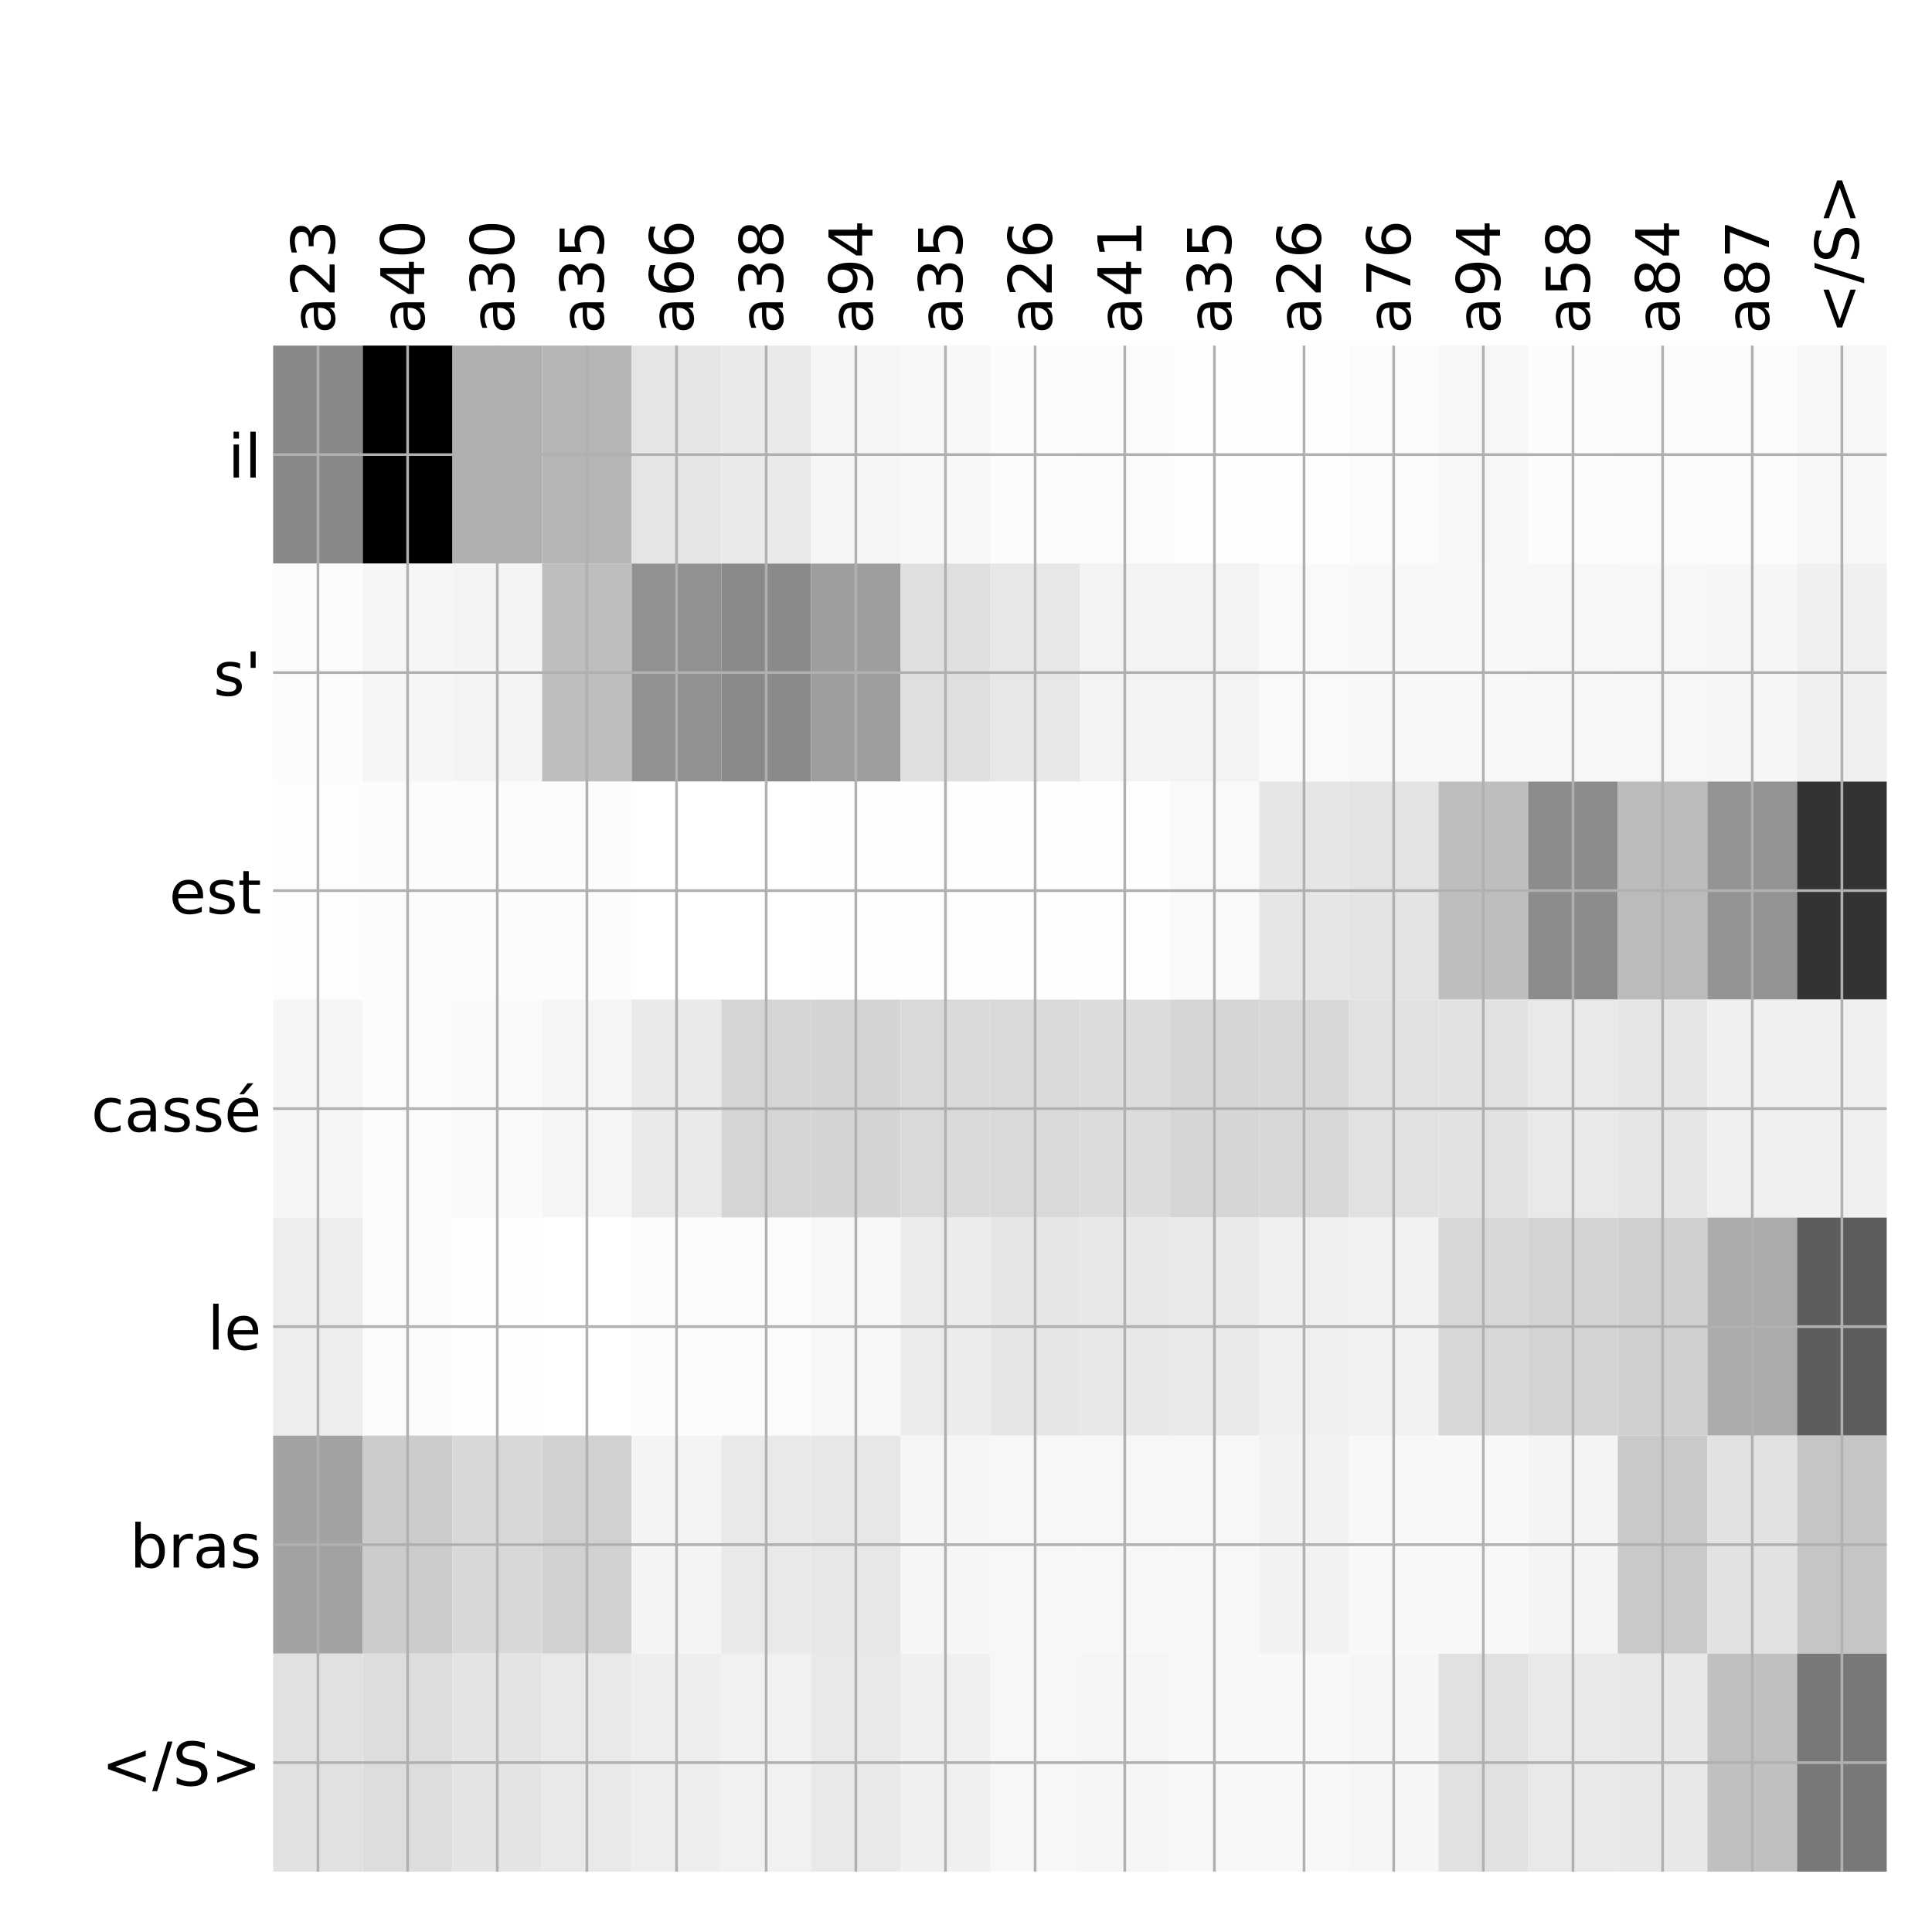 <?xml version="1.0" encoding="utf-8" standalone="no"?>
<!DOCTYPE svg PUBLIC "-//W3C//DTD SVG 1.1//EN"
  "http://www.w3.org/Graphics/SVG/1.1/DTD/svg11.dtd">
<!-- Created with matplotlib (http://matplotlib.org/) -->
<svg height="576pt" version="1.1" viewBox="0 0 576 576" width="576pt" xmlns="http://www.w3.org/2000/svg" xmlns:xlink="http://www.w3.org/1999/xlink">
 <defs>
  <style type="text/css">
*{stroke-linecap:butt;stroke-linejoin:round;}
  </style>
 </defs>
 <g id="figure_1">
  <g id="patch_1">
   <path d="M 0 576 
L 576 576 
L 576 0 
L 0 0 
z
" style="fill:#ffffff;"/>
  </g>
  <g id="axes_1">
   <g id="PolyCollection_1">
    <path clip-path="url(#p853938dc98)" d="M 81.438 103.033 
L 81.438 168.029 
L 108.163 168.029 
L 108.163 103.033 
L 81.438 103.033 
z
" style="fill:#888888;"/>
    <path clip-path="url(#p853938dc98)" d="M 108.163 103.033 
L 108.163 168.029 
L 134.889 168.029 
L 134.889 103.033 
L 108.163 103.033 
z
"/>
    <path clip-path="url(#p853938dc98)" d="M 134.889 103.033 
L 134.889 168.029 
L 161.615 168.029 
L 161.615 103.033 
L 134.889 103.033 
z
" style="fill:#afafaf;"/>
    <path clip-path="url(#p853938dc98)" d="M 161.615 103.033 
L 161.615 168.029 
L 188.34 168.029 
L 188.34 103.033 
L 161.615 103.033 
z
" style="fill:#b5b5b5;"/>
    <path clip-path="url(#p853938dc98)" d="M 188.34 103.033 
L 188.34 168.029 
L 215.066 168.029 
L 215.066 103.033 
L 188.34 103.033 
z
" style="fill:#e5e5e5;"/>
    <path clip-path="url(#p853938dc98)" d="M 215.066 103.033 
L 215.066 168.029 
L 241.792 168.029 
L 241.792 103.033 
L 215.066 103.033 
z
" style="fill:#eaeaea;"/>
    <path clip-path="url(#p853938dc98)" d="M 241.792 103.033 
L 241.792 168.029 
L 268.517 168.029 
L 268.517 103.033 
L 241.792 103.033 
z
" style="fill:#f6f6f6;"/>
    <path clip-path="url(#p853938dc98)" d="M 268.517 103.033 
L 268.517 168.029 
L 295.243 168.029 
L 295.243 103.033 
L 268.517 103.033 
z
" style="fill:#f8f8f8;"/>
    <path clip-path="url(#p853938dc98)" d="M 295.243 103.033 
L 295.243 168.029 
L 321.969 168.029 
L 321.969 103.033 
L 295.243 103.033 
z
" style="fill:#fcfcfc;"/>
    <path clip-path="url(#p853938dc98)" d="M 321.969 103.033 
L 321.969 168.029 
L 348.694 168.029 
L 348.694 103.033 
L 321.969 103.033 
z
" style="fill:#fbfbfb;"/>
    <path clip-path="url(#p853938dc98)" d="M 348.694 103.033 
L 348.694 168.029 
L 375.42 168.029 
L 375.42 103.033 
L 348.694 103.033 
z
" style="fill:#fdfdfd;"/>
    <path clip-path="url(#p853938dc98)" d="M 375.42 103.033 
L 375.42 168.029 
L 402.146 168.029 
L 402.146 103.033 
L 375.42 103.033 
z
" style="fill:#fefefe;"/>
    <path clip-path="url(#p853938dc98)" d="M 402.146 103.033 
L 402.146 168.029 
L 428.872 168.029 
L 428.872 103.033 
L 402.146 103.033 
z
" style="fill:#fbfbfb;"/>
    <path clip-path="url(#p853938dc98)" d="M 428.872 103.033 
L 428.872 168.029 
L 455.597 168.029 
L 455.597 103.033 
L 428.872 103.033 
z
" style="fill:#f7f7f7;"/>
    <path clip-path="url(#p853938dc98)" d="M 455.597 103.033 
L 455.597 168.029 
L 482.323 168.029 
L 482.323 103.033 
L 455.597 103.033 
z
" style="fill:#fcfcfc;"/>
    <path clip-path="url(#p853938dc98)" d="M 482.323 103.033 
L 482.323 168.029 
L 509.049 168.029 
L 509.049 103.033 
L 482.323 103.033 
z
" style="fill:#fbfbfb;"/>
    <path clip-path="url(#p853938dc98)" d="M 509.049 103.033 
L 509.049 168.029 
L 535.774 168.029 
L 535.774 103.033 
L 509.049 103.033 
z
" style="fill:#fbfbfb;"/>
    <path clip-path="url(#p853938dc98)" d="M 535.774 103.033 
L 535.774 168.029 
L 562.5 168.029 
L 562.5 103.033 
L 535.774 103.033 
z
" style="fill:#f7f7f7;"/>
    <path clip-path="url(#p853938dc98)" d="M 81.438 168.029 
L 81.438 233.024 
L 108.163 233.024 
L 108.163 168.029 
L 81.438 168.029 
z
" style="fill:#fcfcfc;"/>
    <path clip-path="url(#p853938dc98)" d="M 108.163 168.029 
L 108.163 233.024 
L 134.889 233.024 
L 134.889 168.029 
L 108.163 168.029 
z
" style="fill:#f6f6f6;"/>
    <path clip-path="url(#p853938dc98)" d="M 134.889 168.029 
L 134.889 233.024 
L 161.615 233.024 
L 161.615 168.029 
L 134.889 168.029 
z
" style="fill:#f4f4f4;"/>
    <path clip-path="url(#p853938dc98)" d="M 161.615 168.029 
L 161.615 233.024 
L 188.34 233.024 
L 188.34 168.029 
L 161.615 168.029 
z
" style="fill:#bebebe;"/>
    <path clip-path="url(#p853938dc98)" d="M 188.34 168.029 
L 188.34 233.024 
L 215.066 233.024 
L 215.066 168.029 
L 188.34 168.029 
z
" style="fill:#919191;"/>
    <path clip-path="url(#p853938dc98)" d="M 215.066 168.029 
L 215.066 233.024 
L 241.792 233.024 
L 241.792 168.029 
L 215.066 168.029 
z
" style="fill:#8a8a8a;"/>
    <path clip-path="url(#p853938dc98)" d="M 241.792 168.029 
L 241.792 233.024 
L 268.517 233.024 
L 268.517 168.029 
L 241.792 168.029 
z
" style="fill:#9d9d9d;"/>
    <path clip-path="url(#p853938dc98)" d="M 268.517 168.029 
L 268.517 233.024 
L 295.243 233.024 
L 295.243 168.029 
L 268.517 168.029 
z
" style="fill:#dfdfdf;"/>
    <path clip-path="url(#p853938dc98)" d="M 295.243 168.029 
L 295.243 233.024 
L 321.969 233.024 
L 321.969 168.029 
L 295.243 168.029 
z
" style="fill:#e7e7e7;"/>
    <path clip-path="url(#p853938dc98)" d="M 321.969 168.029 
L 321.969 233.024 
L 348.694 233.024 
L 348.694 168.029 
L 321.969 168.029 
z
" style="fill:#f3f3f3;"/>
    <path clip-path="url(#p853938dc98)" d="M 348.694 168.029 
L 348.694 233.024 
L 375.42 233.024 
L 375.42 168.029 
L 348.694 168.029 
z
" style="fill:#f3f3f3;"/>
    <path clip-path="url(#p853938dc98)" d="M 375.42 168.029 
L 375.42 233.024 
L 402.146 233.024 
L 402.146 168.029 
L 375.42 168.029 
z
" style="fill:#f9f9f9;"/>
    <path clip-path="url(#p853938dc98)" d="M 402.146 168.029 
L 402.146 233.024 
L 428.872 233.024 
L 428.872 168.029 
L 402.146 168.029 
z
" style="fill:#f8f8f8;"/>
    <path clip-path="url(#p853938dc98)" d="M 428.872 168.029 
L 428.872 233.024 
L 455.597 233.024 
L 455.597 168.029 
L 428.872 168.029 
z
" style="fill:#f8f8f8;"/>
    <path clip-path="url(#p853938dc98)" d="M 455.597 168.029 
L 455.597 233.024 
L 482.323 233.024 
L 482.323 168.029 
L 455.597 168.029 
z
" style="fill:#f7f7f7;"/>
    <path clip-path="url(#p853938dc98)" d="M 482.323 168.029 
L 482.323 233.024 
L 509.049 233.024 
L 509.049 168.029 
L 482.323 168.029 
z
" style="fill:#f7f7f7;"/>
    <path clip-path="url(#p853938dc98)" d="M 509.049 168.029 
L 509.049 233.024 
L 535.774 233.024 
L 535.774 168.029 
L 509.049 168.029 
z
" style="fill:#f6f6f6;"/>
    <path clip-path="url(#p853938dc98)" d="M 535.774 168.029 
L 535.774 233.024 
L 562.5 233.024 
L 562.5 168.029 
L 535.774 168.029 
z
" style="fill:#f0f0f0;"/>
    <path clip-path="url(#p853938dc98)" d="M 81.438 233.024 
L 81.438 298.019 
L 108.163 298.019 
L 108.163 233.024 
L 81.438 233.024 
z
" style="fill:#fdfdfd;"/>
    <path clip-path="url(#p853938dc98)" d="M 108.163 233.024 
L 108.163 298.019 
L 134.889 298.019 
L 134.889 233.024 
L 108.163 233.024 
z
" style="fill:#fcfcfc;"/>
    <path clip-path="url(#p853938dc98)" d="M 134.889 233.024 
L 134.889 298.019 
L 161.615 298.019 
L 161.615 233.024 
L 134.889 233.024 
z
" style="fill:#fcfcfc;"/>
    <path clip-path="url(#p853938dc98)" d="M 161.615 233.024 
L 161.615 298.019 
L 188.34 298.019 
L 188.34 233.024 
L 161.615 233.024 
z
" style="fill:#fcfcfc;"/>
    <path clip-path="url(#p853938dc98)" d="M 188.34 233.024 
L 188.34 298.019 
L 215.066 298.019 
L 215.066 233.024 
L 188.34 233.024 
z
" style="fill:#ffffff;"/>
    <path clip-path="url(#p853938dc98)" d="M 215.066 233.024 
L 215.066 298.019 
L 241.792 298.019 
L 241.792 233.024 
L 215.066 233.024 
z
" style="fill:#ffffff;"/>
    <path clip-path="url(#p853938dc98)" d="M 241.792 233.024 
L 241.792 298.019 
L 268.517 298.019 
L 268.517 233.024 
L 241.792 233.024 
z
" style="fill:#fefefe;"/>
    <path clip-path="url(#p853938dc98)" d="M 268.517 233.024 
L 268.517 298.019 
L 295.243 298.019 
L 295.243 233.024 
L 268.517 233.024 
z
" style="fill:#fefefe;"/>
    <path clip-path="url(#p853938dc98)" d="M 295.243 233.024 
L 295.243 298.019 
L 321.969 298.019 
L 321.969 233.024 
L 295.243 233.024 
z
" style="fill:#fefefe;"/>
    <path clip-path="url(#p853938dc98)" d="M 321.969 233.024 
L 321.969 298.019 
L 348.694 298.019 
L 348.694 233.024 
L 321.969 233.024 
z
" style="fill:#fefefe;"/>
    <path clip-path="url(#p853938dc98)" d="M 348.694 233.024 
L 348.694 298.019 
L 375.42 298.019 
L 375.42 233.024 
L 348.694 233.024 
z
" style="fill:#f9f9f9;"/>
    <path clip-path="url(#p853938dc98)" d="M 375.42 233.024 
L 375.42 298.019 
L 402.146 298.019 
L 402.146 233.024 
L 375.42 233.024 
z
" style="fill:#e6e6e6;"/>
    <path clip-path="url(#p853938dc98)" d="M 402.146 233.024 
L 402.146 298.019 
L 428.872 298.019 
L 428.872 233.024 
L 402.146 233.024 
z
" style="fill:#e3e3e3;"/>
    <path clip-path="url(#p853938dc98)" d="M 428.872 233.024 
L 428.872 298.019 
L 455.597 298.019 
L 455.597 233.024 
L 428.872 233.024 
z
" style="fill:#bebebe;"/>
    <path clip-path="url(#p853938dc98)" d="M 455.597 233.024 
L 455.597 298.019 
L 482.323 298.019 
L 482.323 233.024 
L 455.597 233.024 
z
" style="fill:#8c8c8c;"/>
    <path clip-path="url(#p853938dc98)" d="M 482.323 233.024 
L 482.323 298.019 
L 509.049 298.019 
L 509.049 233.024 
L 482.323 233.024 
z
" style="fill:#bbbbbb;"/>
    <path clip-path="url(#p853938dc98)" d="M 509.049 233.024 
L 509.049 298.019 
L 535.774 298.019 
L 535.774 233.024 
L 509.049 233.024 
z
" style="fill:#939393;"/>
    <path clip-path="url(#p853938dc98)" d="M 535.774 233.024 
L 535.774 298.019 
L 562.5 298.019 
L 562.5 233.024 
L 535.774 233.024 
z
" style="fill:#333333;"/>
    <path clip-path="url(#p853938dc98)" d="M 81.438 298.019 
L 81.438 363.014 
L 108.163 363.014 
L 108.163 298.019 
L 81.438 298.019 
z
" style="fill:#f6f6f6;"/>
    <path clip-path="url(#p853938dc98)" d="M 108.163 298.019 
L 108.163 363.014 
L 134.889 363.014 
L 134.889 298.019 
L 108.163 298.019 
z
" style="fill:#fcfcfc;"/>
    <path clip-path="url(#p853938dc98)" d="M 134.889 298.019 
L 134.889 363.014 
L 161.615 363.014 
L 161.615 298.019 
L 134.889 298.019 
z
" style="fill:#fafafa;"/>
    <path clip-path="url(#p853938dc98)" d="M 161.615 298.019 
L 161.615 363.014 
L 188.34 363.014 
L 188.34 298.019 
L 161.615 298.019 
z
" style="fill:#f5f5f5;"/>
    <path clip-path="url(#p853938dc98)" d="M 188.34 298.019 
L 188.34 363.014 
L 215.066 363.014 
L 215.066 298.019 
L 188.34 298.019 
z
" style="fill:#e9e9e9;"/>
    <path clip-path="url(#p853938dc98)" d="M 215.066 298.019 
L 215.066 363.014 
L 241.792 363.014 
L 241.792 298.019 
L 215.066 298.019 
z
" style="fill:#d5d5d5;"/>
    <path clip-path="url(#p853938dc98)" d="M 241.792 298.019 
L 241.792 363.014 
L 268.517 363.014 
L 268.517 298.019 
L 241.792 298.019 
z
" style="fill:#d4d4d4;"/>
    <path clip-path="url(#p853938dc98)" d="M 268.517 298.019 
L 268.517 363.014 
L 295.243 363.014 
L 295.243 298.019 
L 268.517 298.019 
z
" style="fill:#d9d9d9;"/>
    <path clip-path="url(#p853938dc98)" d="M 295.243 298.019 
L 295.243 363.014 
L 321.969 363.014 
L 321.969 298.019 
L 295.243 298.019 
z
" style="fill:#d9d9d9;"/>
    <path clip-path="url(#p853938dc98)" d="M 321.969 298.019 
L 321.969 363.014 
L 348.694 363.014 
L 348.694 298.019 
L 321.969 298.019 
z
" style="fill:#dcdcdc;"/>
    <path clip-path="url(#p853938dc98)" d="M 348.694 298.019 
L 348.694 363.014 
L 375.42 363.014 
L 375.42 298.019 
L 348.694 298.019 
z
" style="fill:#d6d6d6;"/>
    <path clip-path="url(#p853938dc98)" d="M 375.42 298.019 
L 375.42 363.014 
L 402.146 363.014 
L 402.146 298.019 
L 375.42 298.019 
z
" style="fill:#d8d8d8;"/>
    <path clip-path="url(#p853938dc98)" d="M 402.146 298.019 
L 402.146 363.014 
L 428.872 363.014 
L 428.872 298.019 
L 402.146 298.019 
z
" style="fill:#e1e1e1;"/>
    <path clip-path="url(#p853938dc98)" d="M 428.872 298.019 
L 428.872 363.014 
L 455.597 363.014 
L 455.597 298.019 
L 428.872 298.019 
z
" style="fill:#e2e2e2;"/>
    <path clip-path="url(#p853938dc98)" d="M 455.597 298.019 
L 455.597 363.014 
L 482.323 363.014 
L 482.323 298.019 
L 455.597 298.019 
z
" style="fill:#e9e9e9;"/>
    <path clip-path="url(#p853938dc98)" d="M 482.323 298.019 
L 482.323 363.014 
L 509.049 363.014 
L 509.049 298.019 
L 482.323 298.019 
z
" style="fill:#e6e6e6;"/>
    <path clip-path="url(#p853938dc98)" d="M 509.049 298.019 
L 509.049 363.014 
L 535.774 363.014 
L 535.774 298.019 
L 509.049 298.019 
z
" style="fill:#f0f0f0;"/>
    <path clip-path="url(#p853938dc98)" d="M 535.774 298.019 
L 535.774 363.014 
L 562.5 363.014 
L 562.5 298.019 
L 535.774 298.019 
z
" style="fill:#f0f0f0;"/>
    <path clip-path="url(#p853938dc98)" d="M 81.438 363.014 
L 81.438 428.01 
L 108.163 428.01 
L 108.163 363.014 
L 81.438 363.014 
z
" style="fill:#ededed;"/>
    <path clip-path="url(#p853938dc98)" d="M 108.163 363.014 
L 108.163 428.01 
L 134.889 428.01 
L 134.889 363.014 
L 108.163 363.014 
z
" style="fill:#fbfbfb;"/>
    <path clip-path="url(#p853938dc98)" d="M 134.889 363.014 
L 134.889 428.01 
L 161.615 428.01 
L 161.615 363.014 
L 134.889 363.014 
z
" style="fill:#fefefe;"/>
    <path clip-path="url(#p853938dc98)" d="M 161.615 363.014 
L 161.615 428.01 
L 188.34 428.01 
L 188.34 363.014 
L 161.615 363.014 
z
" style="fill:#ffffff;"/>
    <path clip-path="url(#p853938dc98)" d="M 188.34 363.014 
L 188.34 428.01 
L 215.066 428.01 
L 215.066 363.014 
L 188.34 363.014 
z
" style="fill:#fcfcfc;"/>
    <path clip-path="url(#p853938dc98)" d="M 215.066 363.014 
L 215.066 428.01 
L 241.792 428.01 
L 241.792 363.014 
L 215.066 363.014 
z
" style="fill:#fbfbfb;"/>
    <path clip-path="url(#p853938dc98)" d="M 241.792 363.014 
L 241.792 428.01 
L 268.517 428.01 
L 268.517 363.014 
L 241.792 363.014 
z
" style="fill:#f7f7f7;"/>
    <path clip-path="url(#p853938dc98)" d="M 268.517 363.014 
L 268.517 428.01 
L 295.243 428.01 
L 295.243 363.014 
L 268.517 363.014 
z
" style="fill:#ececec;"/>
    <path clip-path="url(#p853938dc98)" d="M 295.243 363.014 
L 295.243 428.01 
L 321.969 428.01 
L 321.969 363.014 
L 295.243 363.014 
z
" style="fill:#e6e6e6;"/>
    <path clip-path="url(#p853938dc98)" d="M 321.969 363.014 
L 321.969 428.01 
L 348.694 428.01 
L 348.694 363.014 
L 321.969 363.014 
z
" style="fill:#e7e7e7;"/>
    <path clip-path="url(#p853938dc98)" d="M 348.694 363.014 
L 348.694 428.01 
L 375.42 428.01 
L 375.42 363.014 
L 348.694 363.014 
z
" style="fill:#e9e9e9;"/>
    <path clip-path="url(#p853938dc98)" d="M 375.42 363.014 
L 375.42 428.01 
L 402.146 428.01 
L 402.146 363.014 
L 375.42 363.014 
z
" style="fill:#f0f0f0;"/>
    <path clip-path="url(#p853938dc98)" d="M 402.146 363.014 
L 402.146 428.01 
L 428.872 428.01 
L 428.872 363.014 
L 402.146 363.014 
z
" style="fill:#f1f1f1;"/>
    <path clip-path="url(#p853938dc98)" d="M 428.872 363.014 
L 428.872 428.01 
L 455.597 428.01 
L 455.597 363.014 
L 428.872 363.014 
z
" style="fill:#d7d7d7;"/>
    <path clip-path="url(#p853938dc98)" d="M 455.597 363.014 
L 455.597 428.01 
L 482.323 428.01 
L 482.323 363.014 
L 455.597 363.014 
z
" style="fill:#d3d3d3;"/>
    <path clip-path="url(#p853938dc98)" d="M 482.323 363.014 
L 482.323 428.01 
L 509.049 428.01 
L 509.049 363.014 
L 482.323 363.014 
z
" style="fill:#d0d0d0;"/>
    <path clip-path="url(#p853938dc98)" d="M 509.049 363.014 
L 509.049 428.01 
L 535.774 428.01 
L 535.774 363.014 
L 509.049 363.014 
z
" style="fill:#ababab;"/>
    <path clip-path="url(#p853938dc98)" d="M 535.774 363.014 
L 535.774 428.01 
L 562.5 428.01 
L 562.5 363.014 
L 535.774 363.014 
z
" style="fill:#5d5d5d;"/>
    <path clip-path="url(#p853938dc98)" d="M 81.438 428.01 
L 81.438 493.005 
L 108.163 493.005 
L 108.163 428.01 
L 81.438 428.01 
z
" style="fill:#a2a2a2;"/>
    <path clip-path="url(#p853938dc98)" d="M 108.163 428.01 
L 108.163 493.005 
L 134.889 493.005 
L 134.889 428.01 
L 108.163 428.01 
z
" style="fill:#cccccc;"/>
    <path clip-path="url(#p853938dc98)" d="M 134.889 428.01 
L 134.889 493.005 
L 161.615 493.005 
L 161.615 428.01 
L 134.889 428.01 
z
" style="fill:#d8d8d8;"/>
    <path clip-path="url(#p853938dc98)" d="M 161.615 428.01 
L 161.615 493.005 
L 188.34 493.005 
L 188.34 428.01 
L 161.615 428.01 
z
" style="fill:#d1d1d1;"/>
    <path clip-path="url(#p853938dc98)" d="M 188.34 428.01 
L 188.34 493.005 
L 215.066 493.005 
L 215.066 428.01 
L 188.34 428.01 
z
" style="fill:#f4f4f4;"/>
    <path clip-path="url(#p853938dc98)" d="M 215.066 428.01 
L 215.066 493.005 
L 241.792 493.005 
L 241.792 428.01 
L 215.066 428.01 
z
" style="fill:#e9e9e9;"/>
    <path clip-path="url(#p853938dc98)" d="M 241.792 428.01 
L 241.792 493.005 
L 268.517 493.005 
L 268.517 428.01 
L 241.792 428.01 
z
" style="fill:#e7e7e7;"/>
    <path clip-path="url(#p853938dc98)" d="M 268.517 428.01 
L 268.517 493.005 
L 295.243 493.005 
L 295.243 428.01 
L 268.517 428.01 
z
" style="fill:#f6f6f6;"/>
    <path clip-path="url(#p853938dc98)" d="M 295.243 428.01 
L 295.243 493.005 
L 321.969 493.005 
L 321.969 428.01 
L 295.243 428.01 
z
" style="fill:#f7f7f7;"/>
    <path clip-path="url(#p853938dc98)" d="M 321.969 428.01 
L 321.969 493.005 
L 348.694 493.005 
L 348.694 428.01 
L 321.969 428.01 
z
" style="fill:#f7f7f7;"/>
    <path clip-path="url(#p853938dc98)" d="M 348.694 428.01 
L 348.694 493.005 
L 375.42 493.005 
L 375.42 428.01 
L 348.694 428.01 
z
" style="fill:#f7f7f7;"/>
    <path clip-path="url(#p853938dc98)" d="M 375.42 428.01 
L 375.42 493.005 
L 402.146 493.005 
L 402.146 428.01 
L 375.42 428.01 
z
" style="fill:#f2f2f2;"/>
    <path clip-path="url(#p853938dc98)" d="M 402.146 428.01 
L 402.146 493.005 
L 428.872 493.005 
L 428.872 428.01 
L 402.146 428.01 
z
" style="fill:#f8f8f8;"/>
    <path clip-path="url(#p853938dc98)" d="M 428.872 428.01 
L 428.872 493.005 
L 455.597 493.005 
L 455.597 428.01 
L 428.872 428.01 
z
" style="fill:#f8f8f8;"/>
    <path clip-path="url(#p853938dc98)" d="M 455.597 428.01 
L 455.597 493.005 
L 482.323 493.005 
L 482.323 428.01 
L 455.597 428.01 
z
" style="fill:#f4f4f4;"/>
    <path clip-path="url(#p853938dc98)" d="M 482.323 428.01 
L 482.323 493.005 
L 509.049 493.005 
L 509.049 428.01 
L 482.323 428.01 
z
" style="fill:#c9c9c9;"/>
    <path clip-path="url(#p853938dc98)" d="M 509.049 428.01 
L 509.049 493.005 
L 535.774 493.005 
L 535.774 428.01 
L 509.049 428.01 
z
" style="fill:#e2e2e2;"/>
    <path clip-path="url(#p853938dc98)" d="M 535.774 428.01 
L 535.774 493.005 
L 562.5 493.005 
L 562.5 428.01 
L 535.774 428.01 
z
" style="fill:#c5c5c5;"/>
    <path clip-path="url(#p853938dc98)" d="M 81.438 493.005 
L 81.438 558 
L 108.163 558 
L 108.163 493.005 
L 81.438 493.005 
z
" style="fill:#e1e1e1;"/>
    <path clip-path="url(#p853938dc98)" d="M 108.163 493.005 
L 108.163 558 
L 134.889 558 
L 134.889 493.005 
L 108.163 493.005 
z
" style="fill:#dddddd;"/>
    <path clip-path="url(#p853938dc98)" d="M 134.889 493.005 
L 134.889 558 
L 161.615 558 
L 161.615 493.005 
L 134.889 493.005 
z
" style="fill:#e4e4e4;"/>
    <path clip-path="url(#p853938dc98)" d="M 161.615 493.005 
L 161.615 558 
L 188.34 558 
L 188.34 493.005 
L 161.615 493.005 
z
" style="fill:#e9e9e9;"/>
    <path clip-path="url(#p853938dc98)" d="M 188.34 493.005 
L 188.34 558 
L 215.066 558 
L 215.066 493.005 
L 188.34 493.005 
z
" style="fill:#eeeeee;"/>
    <path clip-path="url(#p853938dc98)" d="M 215.066 493.005 
L 215.066 558 
L 241.792 558 
L 241.792 493.005 
L 215.066 493.005 
z
" style="fill:#f1f1f1;"/>
    <path clip-path="url(#p853938dc98)" d="M 241.792 493.005 
L 241.792 558 
L 268.517 558 
L 268.517 493.005 
L 241.792 493.005 
z
" style="fill:#e9e9e9;"/>
    <path clip-path="url(#p853938dc98)" d="M 268.517 493.005 
L 268.517 558 
L 295.243 558 
L 295.243 493.005 
L 268.517 493.005 
z
" style="fill:#f0f0f0;"/>
    <path clip-path="url(#p853938dc98)" d="M 295.243 493.005 
L 295.243 558 
L 321.969 558 
L 321.969 493.005 
L 295.243 493.005 
z
" style="fill:#f7f7f7;"/>
    <path clip-path="url(#p853938dc98)" d="M 321.969 493.005 
L 321.969 558 
L 348.694 558 
L 348.694 493.005 
L 321.969 493.005 
z
" style="fill:#f5f5f5;"/>
    <path clip-path="url(#p853938dc98)" d="M 348.694 493.005 
L 348.694 558 
L 375.42 558 
L 375.42 493.005 
L 348.694 493.005 
z
" style="fill:#f8f8f8;"/>
    <path clip-path="url(#p853938dc98)" d="M 375.42 493.005 
L 375.42 558 
L 402.146 558 
L 402.146 493.005 
L 375.42 493.005 
z
" style="fill:#f8f8f8;"/>
    <path clip-path="url(#p853938dc98)" d="M 402.146 493.005 
L 402.146 558 
L 428.872 558 
L 428.872 493.005 
L 402.146 493.005 
z
" style="fill:#f6f6f6;"/>
    <path clip-path="url(#p853938dc98)" d="M 428.872 493.005 
L 428.872 558 
L 455.597 558 
L 455.597 493.005 
L 428.872 493.005 
z
" style="fill:#e1e1e1;"/>
    <path clip-path="url(#p853938dc98)" d="M 455.597 493.005 
L 455.597 558 
L 482.323 558 
L 482.323 493.005 
L 455.597 493.005 
z
" style="fill:#e9e9e9;"/>
    <path clip-path="url(#p853938dc98)" d="M 482.323 493.005 
L 482.323 558 
L 509.049 558 
L 509.049 493.005 
L 482.323 493.005 
z
" style="fill:#e8e8e8;"/>
    <path clip-path="url(#p853938dc98)" d="M 509.049 493.005 
L 509.049 558 
L 535.774 558 
L 535.774 493.005 
L 509.049 493.005 
z
" style="fill:#c0c0c0;"/>
    <path clip-path="url(#p853938dc98)" d="M 535.774 493.005 
L 535.774 558 
L 562.5 558 
L 562.5 493.005 
L 535.774 493.005 
z
" style="fill:#787878;"/>
   </g>
   <g id="matplotlib.axis_1">
    <g id="xtick_1">
     <g id="line2d_1">
      <path clip-path="url(#p853938dc98)" d="M 94.8 558 
L 94.8 103.033 
" style="fill:none;stroke:#b0b0b0;stroke-linecap:square;stroke-width:0.8;"/>
     </g>
     <g id="line2d_2"/>
     <g id="text_1">
      <!-- a23 -->
      <defs>
       <path d="M 34.281 27.484 
Q 23.391 27.484 19.188 25 
Q 14.984 22.516 14.984 16.5 
Q 14.984 11.719 18.141 8.906 
Q 21.297 6.109 26.703 6.109 
Q 34.188 6.109 38.703 11.406 
Q 43.219 16.703 43.219 25.484 
L 43.219 27.484 
z
M 52.203 31.203 
L 52.203 0 
L 43.219 0 
L 43.219 8.297 
Q 40.141 3.328 35.547 0.953 
Q 30.953 -1.422 24.312 -1.422 
Q 15.922 -1.422 10.953 3.297 
Q 6 8.016 6 15.922 
Q 6 25.141 12.172 29.828 
Q 18.359 34.516 30.609 34.516 
L 43.219 34.516 
L 43.219 35.406 
Q 43.219 41.609 39.141 45 
Q 35.062 48.391 27.688 48.391 
Q 23 48.391 18.547 47.266 
Q 14.109 46.141 10.016 43.891 
L 10.016 52.203 
Q 14.938 54.109 19.578 55.047 
Q 24.219 56 28.609 56 
Q 40.484 56 46.344 49.844 
Q 52.203 43.703 52.203 31.203 
z
" id="DejaVuSans-61"/>
       <path d="M 19.188 8.297 
L 53.609 8.297 
L 53.609 0 
L 7.328 0 
L 7.328 8.297 
Q 12.938 14.109 22.625 23.891 
Q 32.328 33.688 34.812 36.531 
Q 39.547 41.844 41.422 45.531 
Q 43.312 49.219 43.312 52.781 
Q 43.312 58.594 39.234 62.25 
Q 35.156 65.922 28.609 65.922 
Q 23.969 65.922 18.812 64.312 
Q 13.672 62.703 7.812 59.422 
L 7.812 69.391 
Q 13.766 71.781 18.938 73 
Q 24.125 74.219 28.422 74.219 
Q 39.75 74.219 46.484 68.547 
Q 53.219 62.891 53.219 53.422 
Q 53.219 48.922 51.531 44.891 
Q 49.859 40.875 45.406 35.406 
Q 44.188 33.984 37.641 27.219 
Q 31.109 20.453 19.188 8.297 
z
" id="DejaVuSans-32"/>
       <path d="M 40.578 39.312 
Q 47.656 37.797 51.625 33 
Q 55.609 28.219 55.609 21.188 
Q 55.609 10.406 48.188 4.484 
Q 40.766 -1.422 27.094 -1.422 
Q 22.516 -1.422 17.656 -0.516 
Q 12.797 0.391 7.625 2.203 
L 7.625 11.719 
Q 11.719 9.328 16.594 8.109 
Q 21.484 6.891 26.812 6.891 
Q 36.078 6.891 40.938 10.547 
Q 45.797 14.203 45.797 21.188 
Q 45.797 27.641 41.281 31.266 
Q 36.766 34.906 28.719 34.906 
L 20.219 34.906 
L 20.219 43.016 
L 29.109 43.016 
Q 36.375 43.016 40.234 45.922 
Q 44.094 48.828 44.094 54.297 
Q 44.094 59.906 40.109 62.906 
Q 36.141 65.922 28.719 65.922 
Q 24.656 65.922 20.016 65.031 
Q 15.375 64.156 9.812 62.312 
L 9.812 71.094 
Q 15.438 72.656 20.344 73.438 
Q 25.25 74.219 29.594 74.219 
Q 40.828 74.219 47.359 69.109 
Q 53.906 64.016 53.906 55.328 
Q 53.906 49.266 50.438 45.094 
Q 46.969 40.922 40.578 39.312 
z
" id="DejaVuSans-33"/>
      </defs>
      <g transform="translate(99.767 99.533)rotate(-90)scale(0.18 -0.18)">
       <use xlink:href="#DejaVuSans-61"/>
       <use x="61.279" xlink:href="#DejaVuSans-32"/>
       <use x="124.902" xlink:href="#DejaVuSans-33"/>
      </g>
     </g>
    </g>
    <g id="xtick_2">
     <g id="line2d_3">
      <path clip-path="url(#p853938dc98)" d="M 121.526 558 
L 121.526 103.033 
" style="fill:none;stroke:#b0b0b0;stroke-linecap:square;stroke-width:0.8;"/>
     </g>
     <g id="line2d_4"/>
     <g id="text_2">
      <!-- a40 -->
      <defs>
       <path d="M 37.797 64.312 
L 12.891 25.391 
L 37.797 25.391 
z
M 35.203 72.906 
L 47.609 72.906 
L 47.609 25.391 
L 58.016 25.391 
L 58.016 17.188 
L 47.609 17.188 
L 47.609 0 
L 37.797 0 
L 37.797 17.188 
L 4.891 17.188 
L 4.891 26.703 
z
" id="DejaVuSans-34"/>
       <path d="M 31.781 66.406 
Q 24.172 66.406 20.328 58.906 
Q 16.5 51.422 16.5 36.375 
Q 16.5 21.391 20.328 13.891 
Q 24.172 6.391 31.781 6.391 
Q 39.453 6.391 43.281 13.891 
Q 47.125 21.391 47.125 36.375 
Q 47.125 51.422 43.281 58.906 
Q 39.453 66.406 31.781 66.406 
z
M 31.781 74.219 
Q 44.047 74.219 50.516 64.516 
Q 56.984 54.828 56.984 36.375 
Q 56.984 17.969 50.516 8.266 
Q 44.047 -1.422 31.781 -1.422 
Q 19.531 -1.422 13.062 8.266 
Q 6.594 17.969 6.594 36.375 
Q 6.594 54.828 13.062 64.516 
Q 19.531 74.219 31.781 74.219 
z
" id="DejaVuSans-30"/>
      </defs>
      <g transform="translate(126.493 99.533)rotate(-90)scale(0.18 -0.18)">
       <use xlink:href="#DejaVuSans-61"/>
       <use x="61.279" xlink:href="#DejaVuSans-34"/>
       <use x="124.902" xlink:href="#DejaVuSans-30"/>
      </g>
     </g>
    </g>
    <g id="xtick_3">
     <g id="line2d_5">
      <path clip-path="url(#p853938dc98)" d="M 148.252 558 
L 148.252 103.033 
" style="fill:none;stroke:#b0b0b0;stroke-linecap:square;stroke-width:0.8;"/>
     </g>
     <g id="line2d_6"/>
     <g id="text_3">
      <!-- a30 -->
      <g transform="translate(153.219 99.533)rotate(-90)scale(0.18 -0.18)">
       <use xlink:href="#DejaVuSans-61"/>
       <use x="61.279" xlink:href="#DejaVuSans-33"/>
       <use x="124.902" xlink:href="#DejaVuSans-30"/>
      </g>
     </g>
    </g>
    <g id="xtick_4">
     <g id="line2d_7">
      <path clip-path="url(#p853938dc98)" d="M 174.977 558 
L 174.977 103.033 
" style="fill:none;stroke:#b0b0b0;stroke-linecap:square;stroke-width:0.8;"/>
     </g>
     <g id="line2d_8"/>
     <g id="text_4">
      <!-- a35 -->
      <defs>
       <path d="M 10.797 72.906 
L 49.516 72.906 
L 49.516 64.594 
L 19.828 64.594 
L 19.828 46.734 
Q 21.969 47.469 24.109 47.828 
Q 26.266 48.188 28.422 48.188 
Q 40.625 48.188 47.75 41.5 
Q 54.891 34.812 54.891 23.391 
Q 54.891 11.625 47.562 5.094 
Q 40.234 -1.422 26.906 -1.422 
Q 22.312 -1.422 17.547 -0.641 
Q 12.797 0.141 7.719 1.703 
L 7.719 11.625 
Q 12.109 9.234 16.797 8.062 
Q 21.484 6.891 26.703 6.891 
Q 35.156 6.891 40.078 11.328 
Q 45.016 15.766 45.016 23.391 
Q 45.016 31 40.078 35.438 
Q 35.156 39.891 26.703 39.891 
Q 22.75 39.891 18.812 39.016 
Q 14.891 38.141 10.797 36.281 
z
" id="DejaVuSans-35"/>
      </defs>
      <g transform="translate(179.944 99.533)rotate(-90)scale(0.18 -0.18)">
       <use xlink:href="#DejaVuSans-61"/>
       <use x="61.279" xlink:href="#DejaVuSans-33"/>
       <use x="124.902" xlink:href="#DejaVuSans-35"/>
      </g>
     </g>
    </g>
    <g id="xtick_5">
     <g id="line2d_9">
      <path clip-path="url(#p853938dc98)" d="M 201.703 558 
L 201.703 103.033 
" style="fill:none;stroke:#b0b0b0;stroke-linecap:square;stroke-width:0.8;"/>
     </g>
     <g id="line2d_10"/>
     <g id="text_5">
      <!-- a66 -->
      <defs>
       <path d="M 33.016 40.375 
Q 26.375 40.375 22.484 35.828 
Q 18.609 31.297 18.609 23.391 
Q 18.609 15.531 22.484 10.953 
Q 26.375 6.391 33.016 6.391 
Q 39.656 6.391 43.531 10.953 
Q 47.406 15.531 47.406 23.391 
Q 47.406 31.297 43.531 35.828 
Q 39.656 40.375 33.016 40.375 
z
M 52.594 71.297 
L 52.594 62.312 
Q 48.875 64.062 45.094 64.984 
Q 41.312 65.922 37.594 65.922 
Q 27.828 65.922 22.672 59.328 
Q 17.531 52.734 16.797 39.406 
Q 19.672 43.656 24.016 45.922 
Q 28.375 48.188 33.594 48.188 
Q 44.578 48.188 50.953 41.516 
Q 57.328 34.859 57.328 23.391 
Q 57.328 12.156 50.688 5.359 
Q 44.047 -1.422 33.016 -1.422 
Q 20.359 -1.422 13.672 8.266 
Q 6.984 17.969 6.984 36.375 
Q 6.984 53.656 15.188 63.938 
Q 23.391 74.219 37.203 74.219 
Q 40.922 74.219 44.703 73.484 
Q 48.484 72.75 52.594 71.297 
z
" id="DejaVuSans-36"/>
      </defs>
      <g transform="translate(206.67 99.533)rotate(-90)scale(0.18 -0.18)">
       <use xlink:href="#DejaVuSans-61"/>
       <use x="61.279" xlink:href="#DejaVuSans-36"/>
       <use x="124.902" xlink:href="#DejaVuSans-36"/>
      </g>
     </g>
    </g>
    <g id="xtick_6">
     <g id="line2d_11">
      <path clip-path="url(#p853938dc98)" d="M 228.429 558 
L 228.429 103.033 
" style="fill:none;stroke:#b0b0b0;stroke-linecap:square;stroke-width:0.8;"/>
     </g>
     <g id="line2d_12"/>
     <g id="text_6">
      <!-- a38 -->
      <defs>
       <path d="M 31.781 34.625 
Q 24.75 34.625 20.719 30.859 
Q 16.703 27.094 16.703 20.516 
Q 16.703 13.922 20.719 10.156 
Q 24.75 6.391 31.781 6.391 
Q 38.812 6.391 42.859 10.172 
Q 46.922 13.969 46.922 20.516 
Q 46.922 27.094 42.891 30.859 
Q 38.875 34.625 31.781 34.625 
z
M 21.922 38.812 
Q 15.578 40.375 12.031 44.719 
Q 8.5 49.078 8.5 55.328 
Q 8.5 64.062 14.719 69.141 
Q 20.953 74.219 31.781 74.219 
Q 42.672 74.219 48.875 69.141 
Q 55.078 64.062 55.078 55.328 
Q 55.078 49.078 51.531 44.719 
Q 48 40.375 41.703 38.812 
Q 48.828 37.156 52.797 32.312 
Q 56.781 27.484 56.781 20.516 
Q 56.781 9.906 50.312 4.234 
Q 43.844 -1.422 31.781 -1.422 
Q 19.734 -1.422 13.25 4.234 
Q 6.781 9.906 6.781 20.516 
Q 6.781 27.484 10.781 32.312 
Q 14.797 37.156 21.922 38.812 
z
M 18.312 54.391 
Q 18.312 48.734 21.844 45.562 
Q 25.391 42.391 31.781 42.391 
Q 38.141 42.391 41.719 45.562 
Q 45.312 48.734 45.312 54.391 
Q 45.312 60.062 41.719 63.234 
Q 38.141 66.406 31.781 66.406 
Q 25.391 66.406 21.844 63.234 
Q 18.312 60.062 18.312 54.391 
z
" id="DejaVuSans-38"/>
      </defs>
      <g transform="translate(233.396 99.533)rotate(-90)scale(0.18 -0.18)">
       <use xlink:href="#DejaVuSans-61"/>
       <use x="61.279" xlink:href="#DejaVuSans-33"/>
       <use x="124.902" xlink:href="#DejaVuSans-38"/>
      </g>
     </g>
    </g>
    <g id="xtick_7">
     <g id="line2d_13">
      <path clip-path="url(#p853938dc98)" d="M 255.155 558 
L 255.155 103.033 
" style="fill:none;stroke:#b0b0b0;stroke-linecap:square;stroke-width:0.8;"/>
     </g>
     <g id="line2d_14"/>
     <g id="text_7">
      <!-- a94 -->
      <defs>
       <path d="M 10.984 1.516 
L 10.984 10.5 
Q 14.703 8.734 18.5 7.812 
Q 22.312 6.891 25.984 6.891 
Q 35.75 6.891 40.891 13.453 
Q 46.047 20.016 46.781 33.406 
Q 43.953 29.203 39.594 26.953 
Q 35.25 24.703 29.984 24.703 
Q 19.047 24.703 12.672 31.312 
Q 6.297 37.938 6.297 49.422 
Q 6.297 60.641 12.938 67.422 
Q 19.578 74.219 30.609 74.219 
Q 43.266 74.219 49.922 64.516 
Q 56.594 54.828 56.594 36.375 
Q 56.594 19.141 48.406 8.859 
Q 40.234 -1.422 26.422 -1.422 
Q 22.703 -1.422 18.891 -0.688 
Q 15.094 0.047 10.984 1.516 
z
M 30.609 32.422 
Q 37.25 32.422 41.125 36.953 
Q 45.016 41.5 45.016 49.422 
Q 45.016 57.281 41.125 61.844 
Q 37.25 66.406 30.609 66.406 
Q 23.969 66.406 20.094 61.844 
Q 16.219 57.281 16.219 49.422 
Q 16.219 41.5 20.094 36.953 
Q 23.969 32.422 30.609 32.422 
z
" id="DejaVuSans-39"/>
      </defs>
      <g transform="translate(260.121 99.533)rotate(-90)scale(0.18 -0.18)">
       <use xlink:href="#DejaVuSans-61"/>
       <use x="61.279" xlink:href="#DejaVuSans-39"/>
       <use x="124.902" xlink:href="#DejaVuSans-34"/>
      </g>
     </g>
    </g>
    <g id="xtick_8">
     <g id="line2d_15">
      <path clip-path="url(#p853938dc98)" d="M 281.88 558 
L 281.88 103.033 
" style="fill:none;stroke:#b0b0b0;stroke-linecap:square;stroke-width:0.8;"/>
     </g>
     <g id="line2d_16"/>
     <g id="text_8">
      <!-- a35 -->
      <g transform="translate(286.847 99.533)rotate(-90)scale(0.18 -0.18)">
       <use xlink:href="#DejaVuSans-61"/>
       <use x="61.279" xlink:href="#DejaVuSans-33"/>
       <use x="124.902" xlink:href="#DejaVuSans-35"/>
      </g>
     </g>
    </g>
    <g id="xtick_9">
     <g id="line2d_17">
      <path clip-path="url(#p853938dc98)" d="M 308.606 558 
L 308.606 103.033 
" style="fill:none;stroke:#b0b0b0;stroke-linecap:square;stroke-width:0.8;"/>
     </g>
     <g id="line2d_18"/>
     <g id="text_9">
      <!-- a26 -->
      <g transform="translate(313.573 99.533)rotate(-90)scale(0.18 -0.18)">
       <use xlink:href="#DejaVuSans-61"/>
       <use x="61.279" xlink:href="#DejaVuSans-32"/>
       <use x="124.902" xlink:href="#DejaVuSans-36"/>
      </g>
     </g>
    </g>
    <g id="xtick_10">
     <g id="line2d_19">
      <path clip-path="url(#p853938dc98)" d="M 335.332 558 
L 335.332 103.033 
" style="fill:none;stroke:#b0b0b0;stroke-linecap:square;stroke-width:0.8;"/>
     </g>
     <g id="line2d_20"/>
     <g id="text_10">
      <!-- a41 -->
      <defs>
       <path d="M 12.406 8.297 
L 28.516 8.297 
L 28.516 63.922 
L 10.984 60.406 
L 10.984 69.391 
L 28.422 72.906 
L 38.281 72.906 
L 38.281 8.297 
L 54.391 8.297 
L 54.391 0 
L 12.406 0 
z
" id="DejaVuSans-31"/>
      </defs>
      <g transform="translate(340.298 99.533)rotate(-90)scale(0.18 -0.18)">
       <use xlink:href="#DejaVuSans-61"/>
       <use x="61.279" xlink:href="#DejaVuSans-34"/>
       <use x="124.902" xlink:href="#DejaVuSans-31"/>
      </g>
     </g>
    </g>
    <g id="xtick_11">
     <g id="line2d_21">
      <path clip-path="url(#p853938dc98)" d="M 362.057 558 
L 362.057 103.033 
" style="fill:none;stroke:#b0b0b0;stroke-linecap:square;stroke-width:0.8;"/>
     </g>
     <g id="line2d_22"/>
     <g id="text_11">
      <!-- a35 -->
      <g transform="translate(367.024 99.533)rotate(-90)scale(0.18 -0.18)">
       <use xlink:href="#DejaVuSans-61"/>
       <use x="61.279" xlink:href="#DejaVuSans-33"/>
       <use x="124.902" xlink:href="#DejaVuSans-35"/>
      </g>
     </g>
    </g>
    <g id="xtick_12">
     <g id="line2d_23">
      <path clip-path="url(#p853938dc98)" d="M 388.783 558 
L 388.783 103.033 
" style="fill:none;stroke:#b0b0b0;stroke-linecap:square;stroke-width:0.8;"/>
     </g>
     <g id="line2d_24"/>
     <g id="text_12">
      <!-- a26 -->
      <g transform="translate(393.75 99.533)rotate(-90)scale(0.18 -0.18)">
       <use xlink:href="#DejaVuSans-61"/>
       <use x="61.279" xlink:href="#DejaVuSans-32"/>
       <use x="124.902" xlink:href="#DejaVuSans-36"/>
      </g>
     </g>
    </g>
    <g id="xtick_13">
     <g id="line2d_25">
      <path clip-path="url(#p853938dc98)" d="M 415.509 558 
L 415.509 103.033 
" style="fill:none;stroke:#b0b0b0;stroke-linecap:square;stroke-width:0.8;"/>
     </g>
     <g id="line2d_26"/>
     <g id="text_13">
      <!-- a76 -->
      <defs>
       <path d="M 8.203 72.906 
L 55.078 72.906 
L 55.078 68.703 
L 28.609 0 
L 18.312 0 
L 43.219 64.594 
L 8.203 64.594 
z
" id="DejaVuSans-37"/>
      </defs>
      <g transform="translate(420.476 99.533)rotate(-90)scale(0.18 -0.18)">
       <use xlink:href="#DejaVuSans-61"/>
       <use x="61.279" xlink:href="#DejaVuSans-37"/>
       <use x="124.902" xlink:href="#DejaVuSans-36"/>
      </g>
     </g>
    </g>
    <g id="xtick_14">
     <g id="line2d_27">
      <path clip-path="url(#p853938dc98)" d="M 442.234 558 
L 442.234 103.033 
" style="fill:none;stroke:#b0b0b0;stroke-linecap:square;stroke-width:0.8;"/>
     </g>
     <g id="line2d_28"/>
     <g id="text_14">
      <!-- a94 -->
      <g transform="translate(447.201 99.533)rotate(-90)scale(0.18 -0.18)">
       <use xlink:href="#DejaVuSans-61"/>
       <use x="61.279" xlink:href="#DejaVuSans-39"/>
       <use x="124.902" xlink:href="#DejaVuSans-34"/>
      </g>
     </g>
    </g>
    <g id="xtick_15">
     <g id="line2d_29">
      <path clip-path="url(#p853938dc98)" d="M 468.96 558 
L 468.96 103.033 
" style="fill:none;stroke:#b0b0b0;stroke-linecap:square;stroke-width:0.8;"/>
     </g>
     <g id="line2d_30"/>
     <g id="text_15">
      <!-- a58 -->
      <g transform="translate(473.927 99.533)rotate(-90)scale(0.18 -0.18)">
       <use xlink:href="#DejaVuSans-61"/>
       <use x="61.279" xlink:href="#DejaVuSans-35"/>
       <use x="124.902" xlink:href="#DejaVuSans-38"/>
      </g>
     </g>
    </g>
    <g id="xtick_16">
     <g id="line2d_31">
      <path clip-path="url(#p853938dc98)" d="M 495.686 558 
L 495.686 103.033 
" style="fill:none;stroke:#b0b0b0;stroke-linecap:square;stroke-width:0.8;"/>
     </g>
     <g id="line2d_32"/>
     <g id="text_16">
      <!-- a84 -->
      <g transform="translate(500.653 99.533)rotate(-90)scale(0.18 -0.18)">
       <use xlink:href="#DejaVuSans-61"/>
       <use x="61.279" xlink:href="#DejaVuSans-38"/>
       <use x="124.902" xlink:href="#DejaVuSans-34"/>
      </g>
     </g>
    </g>
    <g id="xtick_17">
     <g id="line2d_33">
      <path clip-path="url(#p853938dc98)" d="M 522.411 558 
L 522.411 103.033 
" style="fill:none;stroke:#b0b0b0;stroke-linecap:square;stroke-width:0.8;"/>
     </g>
     <g id="line2d_34"/>
     <g id="text_17">
      <!-- a87 -->
      <g transform="translate(527.378 99.533)rotate(-90)scale(0.18 -0.18)">
       <use xlink:href="#DejaVuSans-61"/>
       <use x="61.279" xlink:href="#DejaVuSans-38"/>
       <use x="124.902" xlink:href="#DejaVuSans-37"/>
      </g>
     </g>
    </g>
    <g id="xtick_18">
     <g id="line2d_35">
      <path clip-path="url(#p853938dc98)" d="M 549.137 558 
L 549.137 103.033 
" style="fill:none;stroke:#b0b0b0;stroke-linecap:square;stroke-width:0.8;"/>
     </g>
     <g id="line2d_36"/>
     <g id="text_18">
      <!-- &lt;/S&gt; -->
      <defs>
       <path d="M 73.188 49.219 
L 22.797 31.297 
L 73.188 13.484 
L 73.188 4.594 
L 10.594 27.297 
L 10.594 35.406 
L 73.188 58.109 
z
" id="DejaVuSans-3c"/>
       <path d="M 25.391 72.906 
L 33.688 72.906 
L 8.297 -9.281 
L 0 -9.281 
z
" id="DejaVuSans-2f"/>
       <path d="M 53.516 70.516 
L 53.516 60.891 
Q 47.906 63.578 42.922 64.891 
Q 37.938 66.219 33.297 66.219 
Q 25.25 66.219 20.875 63.094 
Q 16.5 59.969 16.5 54.203 
Q 16.5 49.359 19.406 46.891 
Q 22.312 44.438 30.422 42.922 
L 36.375 41.703 
Q 47.406 39.594 52.656 34.297 
Q 57.906 29 57.906 20.125 
Q 57.906 9.516 50.797 4.047 
Q 43.703 -1.422 29.984 -1.422 
Q 24.812 -1.422 18.969 -0.25 
Q 13.141 0.922 6.891 3.219 
L 6.891 13.375 
Q 12.891 10.016 18.656 8.297 
Q 24.422 6.594 29.984 6.594 
Q 38.422 6.594 43.016 9.906 
Q 47.609 13.234 47.609 19.391 
Q 47.609 24.75 44.312 27.781 
Q 41.016 30.812 33.5 32.328 
L 27.484 33.5 
Q 16.453 35.688 11.516 40.375 
Q 6.594 45.062 6.594 53.422 
Q 6.594 63.094 13.406 68.656 
Q 20.219 74.219 32.172 74.219 
Q 37.312 74.219 42.625 73.281 
Q 47.953 72.359 53.516 70.516 
z
" id="DejaVuSans-53"/>
       <path d="M 10.594 49.219 
L 10.594 58.109 
L 73.188 35.406 
L 73.188 27.297 
L 10.594 4.594 
L 10.594 13.484 
L 60.891 31.297 
z
" id="DejaVuSans-3e"/>
      </defs>
      <g transform="translate(554.104 99.533)rotate(-90)scale(0.18 -0.18)">
       <use xlink:href="#DejaVuSans-3c"/>
       <use x="83.789" xlink:href="#DejaVuSans-2f"/>
       <use x="117.48" xlink:href="#DejaVuSans-53"/>
       <use x="180.957" xlink:href="#DejaVuSans-3e"/>
      </g>
     </g>
    </g>
   </g>
   <g id="matplotlib.axis_2">
    <g id="ytick_1">
     <g id="line2d_37">
      <path clip-path="url(#p853938dc98)" d="M 81.438 135.531 
L 562.5 135.531 
" style="fill:none;stroke:#b0b0b0;stroke-linecap:square;stroke-width:0.8;"/>
     </g>
     <g id="line2d_38"/>
     <g id="text_19">
      <!-- il -->
      <defs>
       <path d="M 9.422 54.688 
L 18.406 54.688 
L 18.406 0 
L 9.422 0 
z
M 9.422 75.984 
L 18.406 75.984 
L 18.406 64.594 
L 9.422 64.594 
z
" id="DejaVuSans-69"/>
       <path d="M 9.422 75.984 
L 18.406 75.984 
L 18.406 0 
L 9.422 0 
z
" id="DejaVuSans-6c"/>
      </defs>
      <g transform="translate(67.936 142.37)scale(0.18 -0.18)">
       <use xlink:href="#DejaVuSans-69"/>
       <use x="27.783" xlink:href="#DejaVuSans-6c"/>
      </g>
     </g>
    </g>
    <g id="ytick_2">
     <g id="line2d_39">
      <path clip-path="url(#p853938dc98)" d="M 81.438 200.526 
L 562.5 200.526 
" style="fill:none;stroke:#b0b0b0;stroke-linecap:square;stroke-width:0.8;"/>
     </g>
     <g id="line2d_40"/>
     <g id="text_20">
      <!-- s' -->
      <defs>
       <path d="M 44.281 53.078 
L 44.281 44.578 
Q 40.484 46.531 36.375 47.5 
Q 32.281 48.484 27.875 48.484 
Q 21.188 48.484 17.844 46.438 
Q 14.5 44.391 14.5 40.281 
Q 14.5 37.156 16.891 35.375 
Q 19.281 33.594 26.516 31.984 
L 29.594 31.297 
Q 39.156 29.25 43.188 25.516 
Q 47.219 21.781 47.219 15.094 
Q 47.219 7.469 41.188 3.016 
Q 35.156 -1.422 24.609 -1.422 
Q 20.219 -1.422 15.453 -0.562 
Q 10.688 0.297 5.422 2 
L 5.422 11.281 
Q 10.406 8.688 15.234 7.391 
Q 20.062 6.109 24.812 6.109 
Q 31.156 6.109 34.562 8.281 
Q 37.984 10.453 37.984 14.406 
Q 37.984 18.062 35.516 20.016 
Q 33.062 21.969 24.703 23.781 
L 21.578 24.516 
Q 13.234 26.266 9.516 29.906 
Q 5.812 33.547 5.812 39.891 
Q 5.812 47.609 11.281 51.797 
Q 16.75 56 26.812 56 
Q 31.781 56 36.172 55.266 
Q 40.578 54.547 44.281 53.078 
z
" id="DejaVuSans-73"/>
       <path d="M 17.922 72.906 
L 17.922 45.797 
L 9.625 45.797 
L 9.625 72.906 
z
" id="DejaVuSans-27"/>
      </defs>
      <g transform="translate(63.613 207.365)scale(0.18 -0.18)">
       <use xlink:href="#DejaVuSans-73"/>
       <use x="52.1" xlink:href="#DejaVuSans-27"/>
      </g>
     </g>
    </g>
    <g id="ytick_3">
     <g id="line2d_41">
      <path clip-path="url(#p853938dc98)" d="M 81.438 265.521 
L 562.5 265.521 
" style="fill:none;stroke:#b0b0b0;stroke-linecap:square;stroke-width:0.8;"/>
     </g>
     <g id="line2d_42"/>
     <g id="text_21">
      <!-- est -->
      <defs>
       <path d="M 56.203 29.594 
L 56.203 25.203 
L 14.891 25.203 
Q 15.484 15.922 20.484 11.062 
Q 25.484 6.203 34.422 6.203 
Q 39.594 6.203 44.453 7.469 
Q 49.312 8.734 54.109 11.281 
L 54.109 2.781 
Q 49.266 0.734 44.188 -0.344 
Q 39.109 -1.422 33.891 -1.422 
Q 20.797 -1.422 13.156 6.188 
Q 5.516 13.812 5.516 26.812 
Q 5.516 40.234 12.766 48.109 
Q 20.016 56 32.328 56 
Q 43.359 56 49.781 48.891 
Q 56.203 41.797 56.203 29.594 
z
M 47.219 32.234 
Q 47.125 39.594 43.094 43.984 
Q 39.062 48.391 32.422 48.391 
Q 24.906 48.391 20.391 44.141 
Q 15.875 39.891 15.188 32.172 
z
" id="DejaVuSans-65"/>
       <path d="M 18.312 70.219 
L 18.312 54.688 
L 36.812 54.688 
L 36.812 47.703 
L 18.312 47.703 
L 18.312 18.016 
Q 18.312 11.328 20.141 9.422 
Q 21.969 7.516 27.594 7.516 
L 36.812 7.516 
L 36.812 0 
L 27.594 0 
Q 17.188 0 13.234 3.875 
Q 9.281 7.766 9.281 18.016 
L 9.281 47.703 
L 2.688 47.703 
L 2.688 54.688 
L 9.281 54.688 
L 9.281 70.219 
z
" id="DejaVuSans-74"/>
      </defs>
      <g transform="translate(50.428 272.36)scale(0.18 -0.18)">
       <use xlink:href="#DejaVuSans-65"/>
       <use x="61.523" xlink:href="#DejaVuSans-73"/>
       <use x="113.623" xlink:href="#DejaVuSans-74"/>
      </g>
     </g>
    </g>
    <g id="ytick_4">
     <g id="line2d_43">
      <path clip-path="url(#p853938dc98)" d="M 81.438 330.517 
L 562.5 330.517 
" style="fill:none;stroke:#b0b0b0;stroke-linecap:square;stroke-width:0.8;"/>
     </g>
     <g id="line2d_44"/>
     <g id="text_22">
      <!-- cassé -->
      <defs>
       <path d="M 48.781 52.594 
L 48.781 44.188 
Q 44.969 46.297 41.141 47.344 
Q 37.312 48.391 33.406 48.391 
Q 24.656 48.391 19.812 42.844 
Q 14.984 37.312 14.984 27.297 
Q 14.984 17.281 19.812 11.734 
Q 24.656 6.203 33.406 6.203 
Q 37.312 6.203 41.141 7.25 
Q 44.969 8.297 48.781 10.406 
L 48.781 2.094 
Q 45.016 0.344 40.984 -0.531 
Q 36.969 -1.422 32.422 -1.422 
Q 20.062 -1.422 12.781 6.344 
Q 5.516 14.109 5.516 27.297 
Q 5.516 40.672 12.859 48.328 
Q 20.219 56 33.016 56 
Q 37.156 56 41.109 55.141 
Q 45.062 54.297 48.781 52.594 
z
" id="DejaVuSans-63"/>
       <path d="M 56.203 29.594 
L 56.203 25.203 
L 14.891 25.203 
Q 15.484 15.922 20.484 11.062 
Q 25.484 6.203 34.422 6.203 
Q 39.594 6.203 44.453 7.469 
Q 49.312 8.734 54.109 11.281 
L 54.109 2.781 
Q 49.266 0.734 44.188 -0.344 
Q 39.109 -1.422 33.891 -1.422 
Q 20.797 -1.422 13.156 6.188 
Q 5.516 13.812 5.516 26.812 
Q 5.516 40.234 12.766 48.109 
Q 20.016 56 32.328 56 
Q 43.359 56 49.781 48.891 
Q 56.203 41.797 56.203 29.594 
z
M 47.219 32.234 
Q 47.125 39.594 43.094 43.984 
Q 39.062 48.391 32.422 48.391 
Q 24.906 48.391 20.391 44.141 
Q 15.875 39.891 15.188 32.172 
z
M 38.531 79.984 
L 48.25 79.984 
L 32.344 61.625 
L 24.859 61.625 
z
" id="DejaVuSans-e9"/>
      </defs>
      <g transform="translate(27.18 337.355)scale(0.18 -0.18)">
       <use xlink:href="#DejaVuSans-63"/>
       <use x="54.98" xlink:href="#DejaVuSans-61"/>
       <use x="116.26" xlink:href="#DejaVuSans-73"/>
       <use x="168.359" xlink:href="#DejaVuSans-73"/>
       <use x="220.459" xlink:href="#DejaVuSans-e9"/>
      </g>
     </g>
    </g>
    <g id="ytick_5">
     <g id="line2d_45">
      <path clip-path="url(#p853938dc98)" d="M 81.438 395.512 
L 562.5 395.512 
" style="fill:none;stroke:#b0b0b0;stroke-linecap:square;stroke-width:0.8;"/>
     </g>
     <g id="line2d_46"/>
     <g id="text_23">
      <!-- le -->
      <g transform="translate(61.861 402.35)scale(0.18 -0.18)">
       <use xlink:href="#DejaVuSans-6c"/>
       <use x="27.783" xlink:href="#DejaVuSans-65"/>
      </g>
     </g>
    </g>
    <g id="ytick_6">
     <g id="line2d_47">
      <path clip-path="url(#p853938dc98)" d="M 81.438 460.507 
L 562.5 460.507 
" style="fill:none;stroke:#b0b0b0;stroke-linecap:square;stroke-width:0.8;"/>
     </g>
     <g id="line2d_48"/>
     <g id="text_24">
      <!-- bras -->
      <defs>
       <path d="M 48.688 27.297 
Q 48.688 37.203 44.609 42.844 
Q 40.531 48.484 33.406 48.484 
Q 26.266 48.484 22.188 42.844 
Q 18.109 37.203 18.109 27.297 
Q 18.109 17.391 22.188 11.75 
Q 26.266 6.109 33.406 6.109 
Q 40.531 6.109 44.609 11.75 
Q 48.688 17.391 48.688 27.297 
z
M 18.109 46.391 
Q 20.953 51.266 25.266 53.625 
Q 29.594 56 35.594 56 
Q 45.562 56 51.781 48.094 
Q 58.016 40.188 58.016 27.297 
Q 58.016 14.406 51.781 6.484 
Q 45.562 -1.422 35.594 -1.422 
Q 29.594 -1.422 25.266 0.953 
Q 20.953 3.328 18.109 8.203 
L 18.109 0 
L 9.078 0 
L 9.078 75.984 
L 18.109 75.984 
z
" id="DejaVuSans-62"/>
       <path d="M 41.109 46.297 
Q 39.594 47.172 37.812 47.578 
Q 36.031 48 33.891 48 
Q 26.266 48 22.188 43.047 
Q 18.109 38.094 18.109 28.812 
L 18.109 0 
L 9.078 0 
L 9.078 54.688 
L 18.109 54.688 
L 18.109 46.188 
Q 20.953 51.172 25.484 53.578 
Q 30.031 56 36.531 56 
Q 37.453 56 38.578 55.875 
Q 39.703 55.766 41.062 55.516 
z
" id="DejaVuSans-72"/>
      </defs>
      <g transform="translate(38.703 467.346)scale(0.18 -0.18)">
       <use xlink:href="#DejaVuSans-62"/>
       <use x="63.477" xlink:href="#DejaVuSans-72"/>
       <use x="104.59" xlink:href="#DejaVuSans-61"/>
       <use x="165.869" xlink:href="#DejaVuSans-73"/>
      </g>
     </g>
    </g>
    <g id="ytick_7">
     <g id="line2d_49">
      <path clip-path="url(#p853938dc98)" d="M 81.438 525.502 
L 562.5 525.502 
" style="fill:none;stroke:#b0b0b0;stroke-linecap:square;stroke-width:0.8;"/>
     </g>
     <g id="line2d_50"/>
     <g id="text_25">
      <!-- &lt;/S&gt; -->
      <g transform="translate(30.28 532.341)scale(0.18 -0.18)">
       <use xlink:href="#DejaVuSans-3c"/>
       <use x="83.789" xlink:href="#DejaVuSans-2f"/>
       <use x="117.48" xlink:href="#DejaVuSans-53"/>
       <use x="180.957" xlink:href="#DejaVuSans-3e"/>
      </g>
     </g>
    </g>
   </g>
  </g>
 </g>
 <defs>
  <clipPath id="p853938dc98">
   <rect height="454.967" width="481.062" x="81.438" y="103.033"/>
  </clipPath>
 </defs>
</svg>
